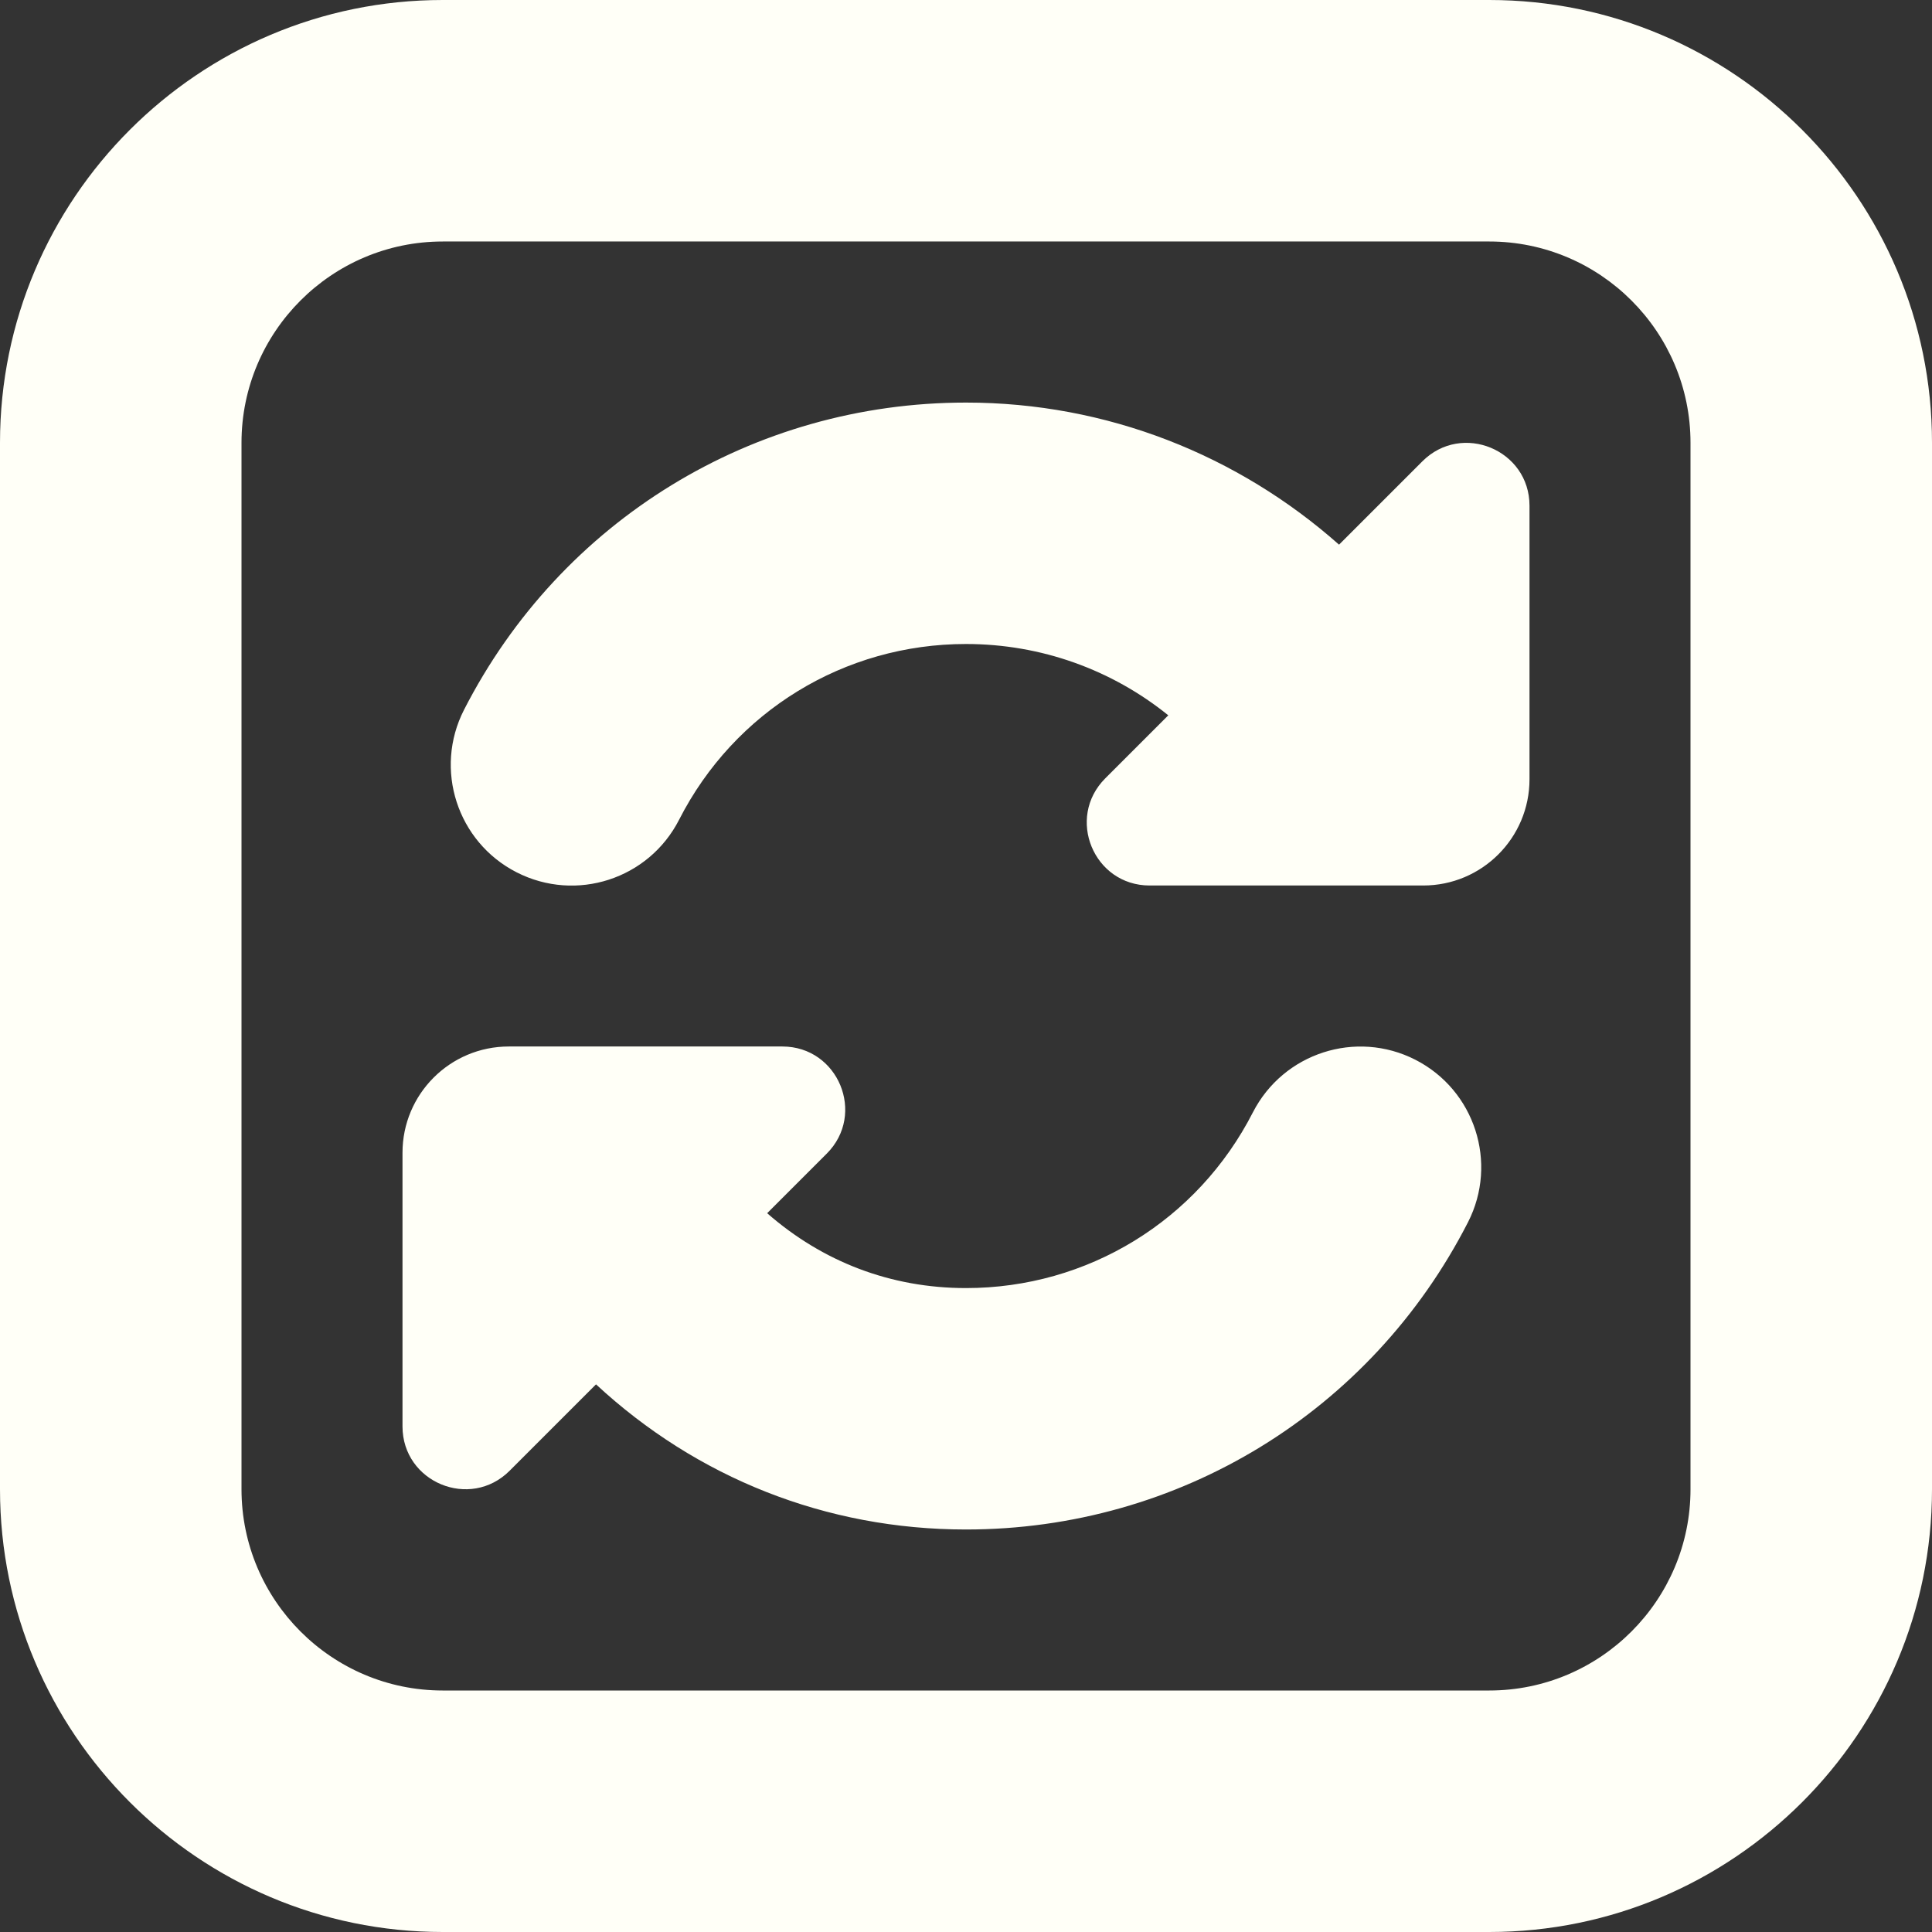 <?xml version="1.0" encoding="utf-8"?>
<svg xmlns="http://www.w3.org/2000/svg" x="0px" y="0px" width="24px" height="24px" viewBox="0 0 24 24">
  <rect x="0" y="0" width="24" height="24" fill="#333333" stroke="none"/>
  <path d="m19,6.281v3.399c0,.729-.591,1.32-1.32,1.32h-.774s-.003,0-.004,0c-.001,0-.002,0-.004,0h-2.617c-.695,0-1.042-.84-.551-1.331l.783-.783c-.698-.564-1.577-.886-2.513-.886-1.511,0-2.877.836-3.564,2.183-.377.738-1.279,1.031-2.019.653-.737-.377-1.03-1.28-.653-2.018,1.204-2.354,3.593-3.817,6.236-3.817,1.749,0,3.377.651,4.634,1.765l1.035-1.035c.491-.491,1.331-.143,1.331.551Zm5-.781v13c0,3.033-2.468,5.5-5.5,5.5H5.5c-3.032,0-5.5-2.467-5.5-5.5V5.5C0,2.467,2.468,0,5.5,0h13c3.032,0,5.5,2.467,5.5,5.5Zm-3,0c0-1.378-1.121-2.5-2.5-2.5H5.5c-1.379,0-2.5,1.122-2.5,2.5v13c0,1.378,1.121,2.5,2.5,2.5h13c1.379,0,2.5-1.122,2.5-2.5V5.5Zm-3.417,7.665c-.738-.377-1.641-.084-2.019.653-.688,1.346-2.054,2.183-3.564,2.183-.937,0-1.782-.328-2.47-.93l.74-.74c.491-.491.143-1.331-.551-1.331h-3.399c-.729,0-1.32.591-1.32,1.32v3.399c0,.695.84,1.042,1.331.551l1.073-1.073c1.251,1.16,2.856,1.803,4.596,1.803,2.644,0,5.032-1.463,6.236-3.817.377-.738.084-1.641-.653-2.018Z" style="fill: rgb(255, 255, 247);"/>
</svg>